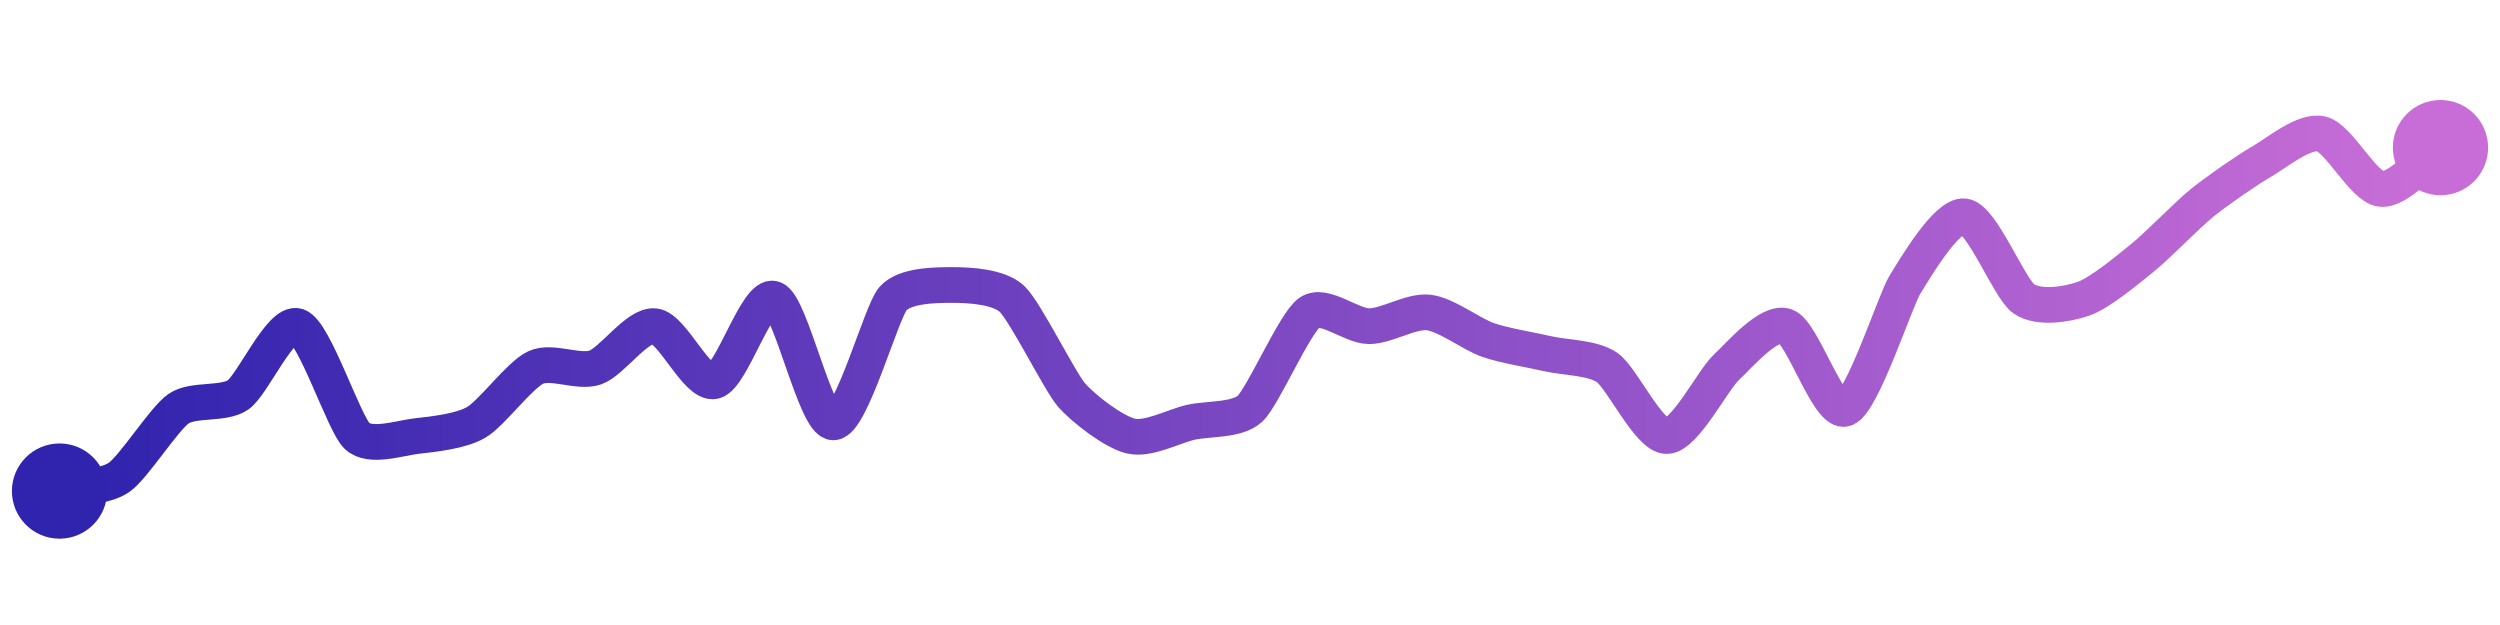 <svg width="200" height="50" viewBox="0 0 210 50" xmlns="http://www.w3.org/2000/svg">
    <defs>
        <linearGradient x1="0%" y1="0%" x2="100%" y2="0%" id="a">
            <stop stop-color="#3023AE" offset="0%"/>
            <stop stop-color="#C86DD7" offset="100%"/>
        </linearGradient>
    </defs>
    <path stroke="url(#a)"
          stroke-width="3"
          stroke-linejoin="round"
          stroke-linecap="round"
          d="M5 40 C 6.46 39.66, 8.77 39.7, 10 38.85 S 13.77 33.93, 15 33.08 S 18.77 32.77, 20 31.92 S 23.58 25.66, 25 26.15 S 28.9 34.36, 30 35.38 S 33.51 35.55, 35 35.38 S 38.7 34.98, 40 34.23 S 43.64 30.25, 45 29.62 S 48.58 30.11, 50 29.62 S 53.51 25.98, 55 26.15 S 58.54 31.11, 60 30.77 S 63.58 23.36, 65 23.85 S 68.5 34.23, 70 34.23 S 74.02 24.98, 75 23.85 S 78.5 22.69, 80 22.69 S 83.9 22.83, 85 23.85 S 89.02 30.79, 90 31.92 S 93.54 35.04, 95 35.38 S 98.54 34.57, 100 34.23 S 103.9 34.1, 105 33.08 S 108.77 25.85, 110 25 S 113.5 26.15, 115 26.15 S 118.51 24.83, 120 25 S 123.58 26.82, 125 27.31 S 128.54 28.12, 130 28.46 S 133.77 28.77, 135 29.62 S 138.5 35.38, 140 35.38 S 143.9 30.64, 145 29.62 S 148.58 25.66, 150 26.15 S 153.58 33.57, 155 33.08 S 159.21 23.97, 160 22.69 S 163.51 16.75, 165 16.92 S 168.77 23, 170 23.85 S 173.58 24.34, 175 23.85 S 178.83 21.32, 180 20.38 S 183.83 16.71, 185 15.77 S 188.7 13.06, 190 12.31 S 193.54 9.66, 195 10 S 198.51 14.45, 200 14.62 S 203.77 12.01, 205 11.15"
          fill="none"/>
    <circle r="4" cx="5" cy="40" fill="#3023AE"/>
    <circle r="4" cx="205" cy="11.15" fill="#C86DD7"/>      
</svg>